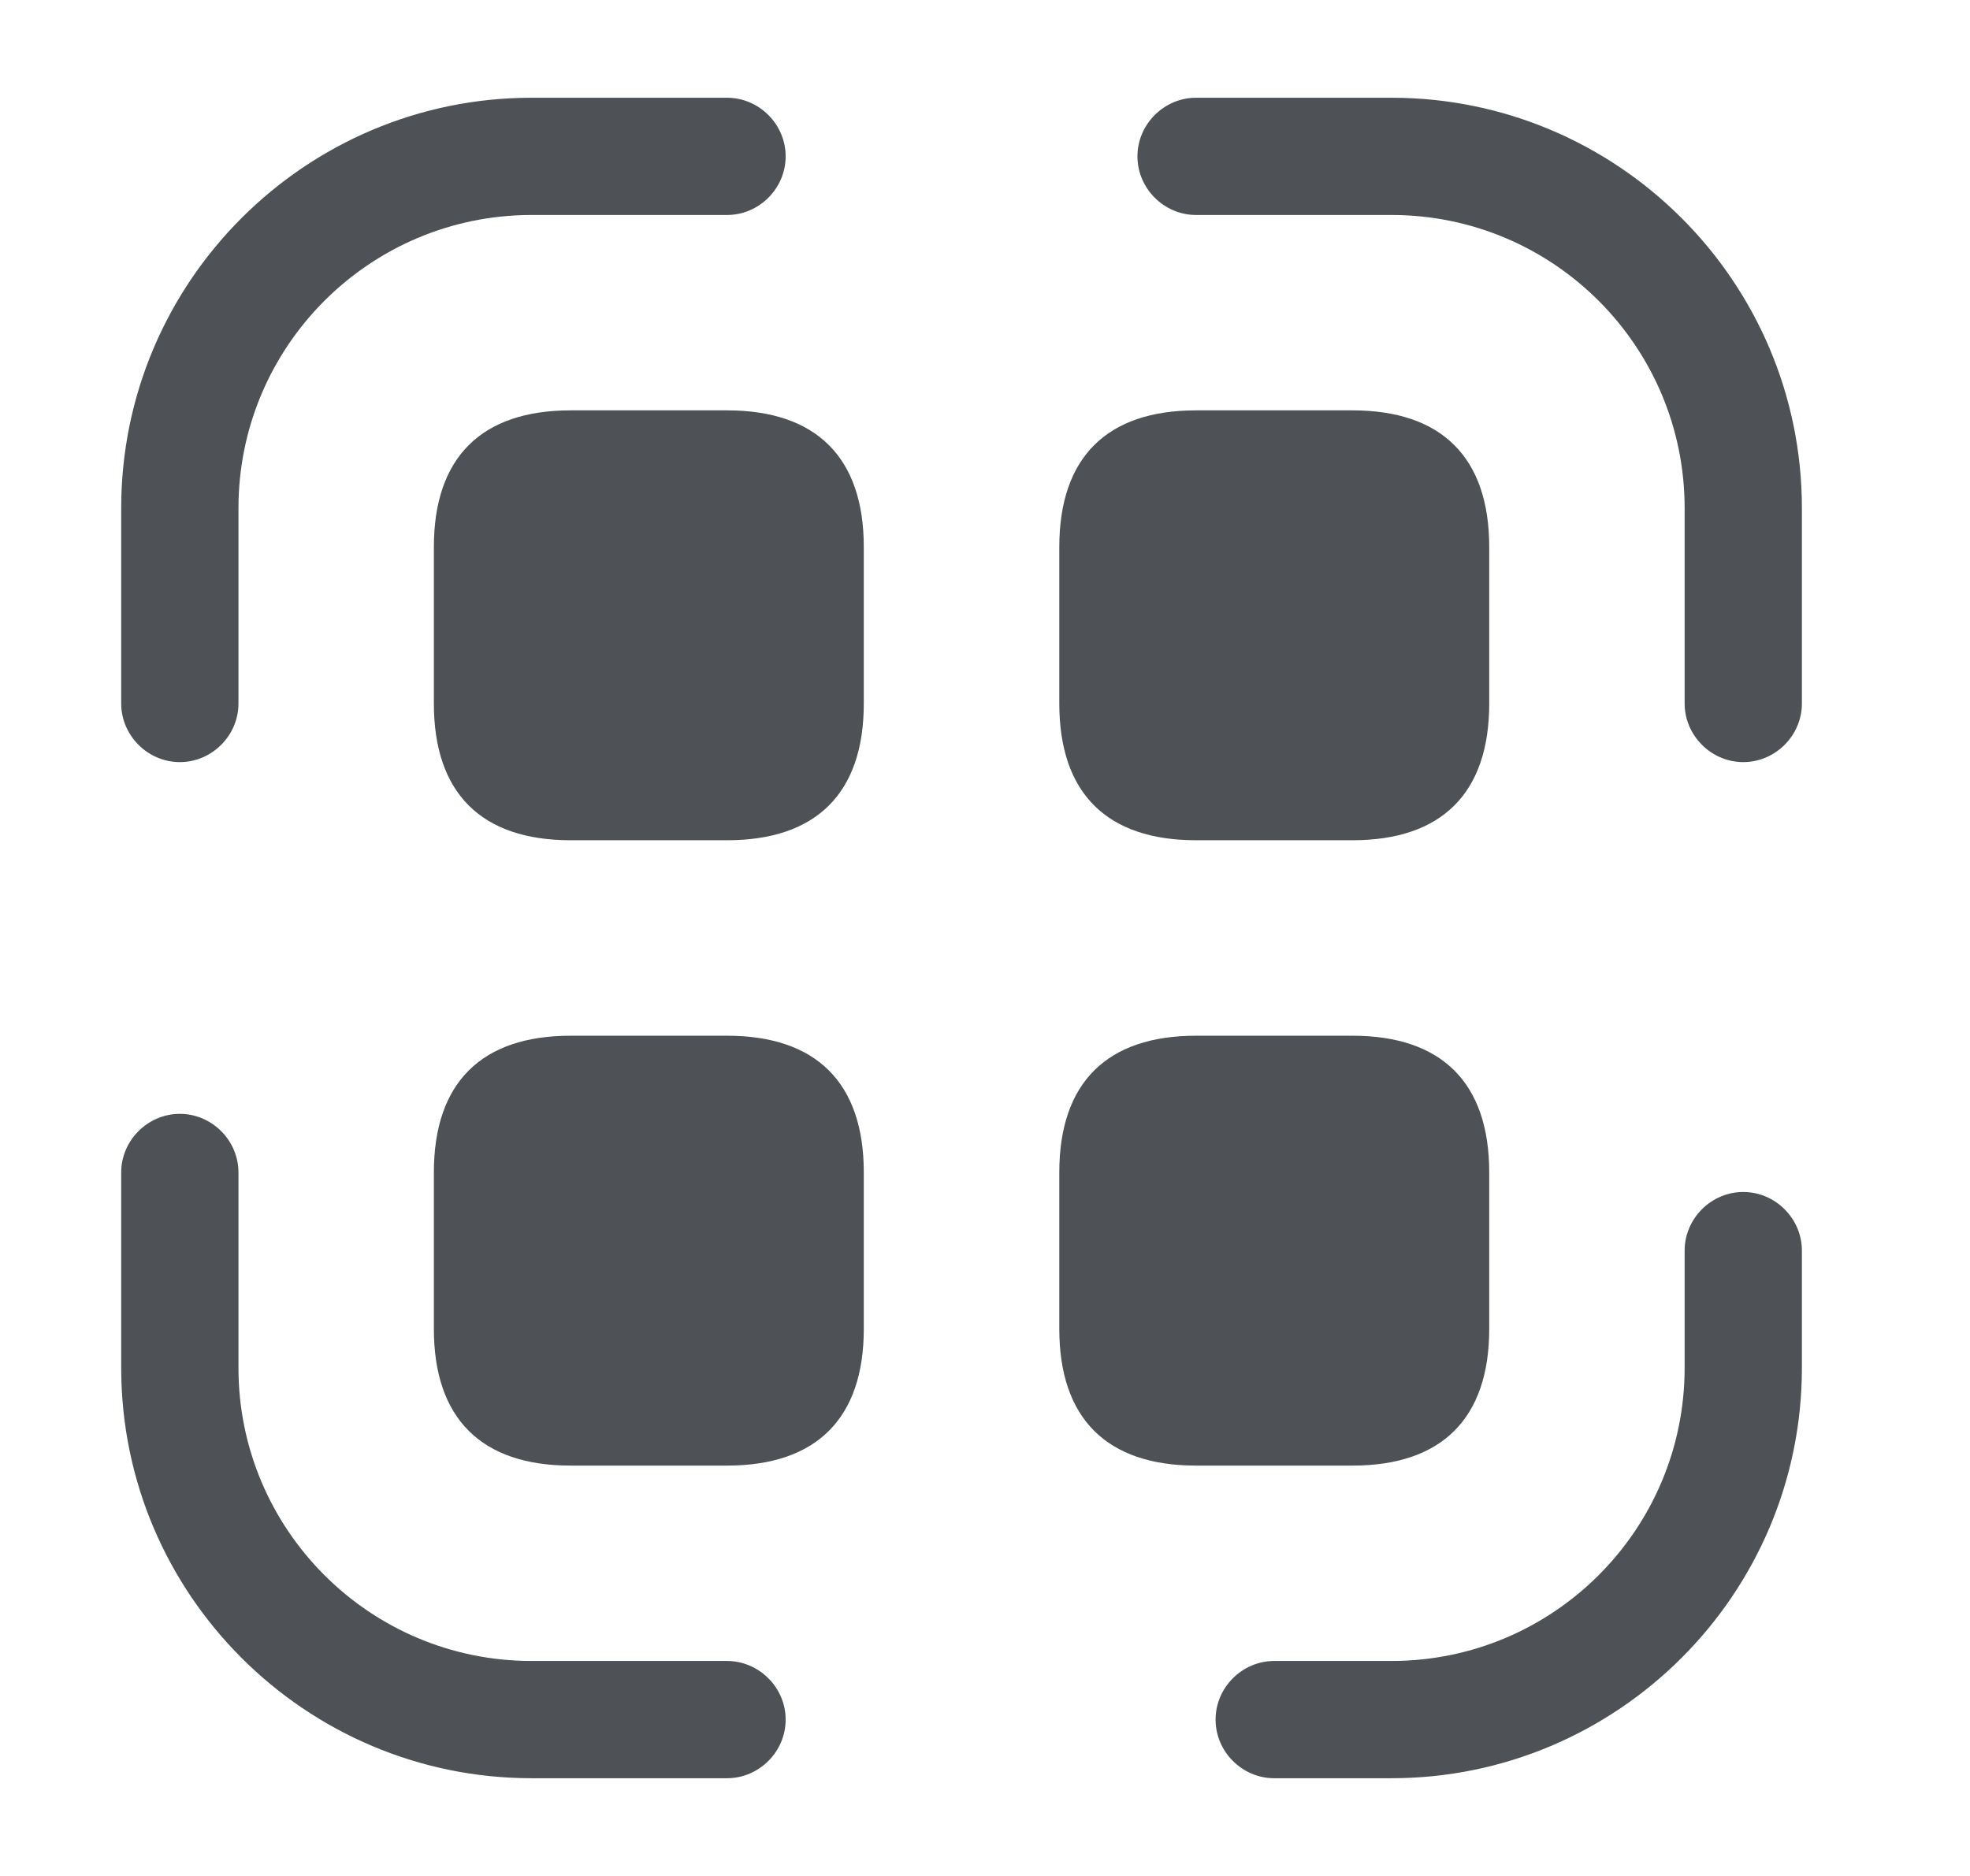 <svg width="21" height="20" viewBox="0 0 21 20" fill="none" xmlns="http://www.w3.org/2000/svg">
<path d="M1.917 8.125C1.575 8.125 1.292 7.842 1.292 7.5V5.417C1.292 3 3.259 1.042 5.667 1.042H7.75C8.092 1.042 8.375 1.325 8.375 1.667C8.375 2.009 8.092 2.292 7.75 2.292H5.667C3.942 2.292 2.542 3.692 2.542 5.417V7.5C2.542 7.842 2.259 8.125 1.917 8.125Z" fill="#4E5256"/>
<path d="M18.583 8.125C18.242 8.125 17.958 7.842 17.958 7.5V5.417C17.958 3.692 16.558 2.292 14.833 2.292H12.75C12.408 2.292 12.125 2.009 12.125 1.667C12.125 1.325 12.408 1.042 12.75 1.042H14.833C17.242 1.042 19.208 3 19.208 5.417V7.5C19.208 7.842 18.925 8.125 18.583 8.125Z" fill="#4E5256"/>
<path d="M14.833 18.958H13.583C13.241 18.958 12.958 18.675 12.958 18.333C12.958 17.991 13.241 17.708 13.583 17.708H14.833C16.558 17.708 17.958 16.308 17.958 14.583V13.333C17.958 12.991 18.241 12.708 18.583 12.708C18.925 12.708 19.208 12.991 19.208 13.333V14.583C19.208 17 17.241 18.958 14.833 18.958Z" fill="#4E5256"/>
<path d="M7.75 18.958H5.667C3.259 18.958 1.292 17 1.292 14.583V12.5C1.292 12.158 1.575 11.875 1.917 11.875C2.259 11.875 2.542 12.158 2.542 12.5V14.583C2.542 16.308 3.942 17.708 5.667 17.708H7.75C8.092 17.708 8.375 17.992 8.375 18.333C8.375 18.675 8.092 18.958 7.75 18.958Z" fill="#4E5256"/>
<path d="M7.75 4.375H6.083C5.133 4.375 4.625 4.875 4.625 5.833V7.5C4.625 8.458 5.133 8.958 6.083 8.958H7.75C8.7 8.958 9.208 8.458 9.208 7.5V5.833C9.208 4.875 8.7 4.375 7.75 4.375Z" fill="#4E5256"/>
<path d="M14.417 4.375H12.75C11.8 4.375 11.292 4.875 11.292 5.833V7.5C11.292 8.458 11.8 8.958 12.75 8.958H14.417C15.367 8.958 15.875 8.458 15.875 7.5V5.833C15.875 4.875 15.367 4.375 14.417 4.375Z" fill="#4E5256"/>
<path d="M7.75 11.042H6.083C5.133 11.042 4.625 11.542 4.625 12.5V14.167C4.625 15.125 5.133 15.625 6.083 15.625H7.75C8.7 15.625 9.208 15.125 9.208 14.167V12.5C9.208 11.542 8.7 11.042 7.75 11.042Z" fill="#4E5256"/>
<path d="M14.417 11.042H12.75C11.8 11.042 11.292 11.542 11.292 12.5V14.167C11.292 15.125 11.8 15.625 12.75 15.625H14.417C15.367 15.625 15.875 15.125 15.875 14.167V12.5C15.875 11.542 15.367 11.042 14.417 11.042Z" fill="#4E5256"/>
</svg>

